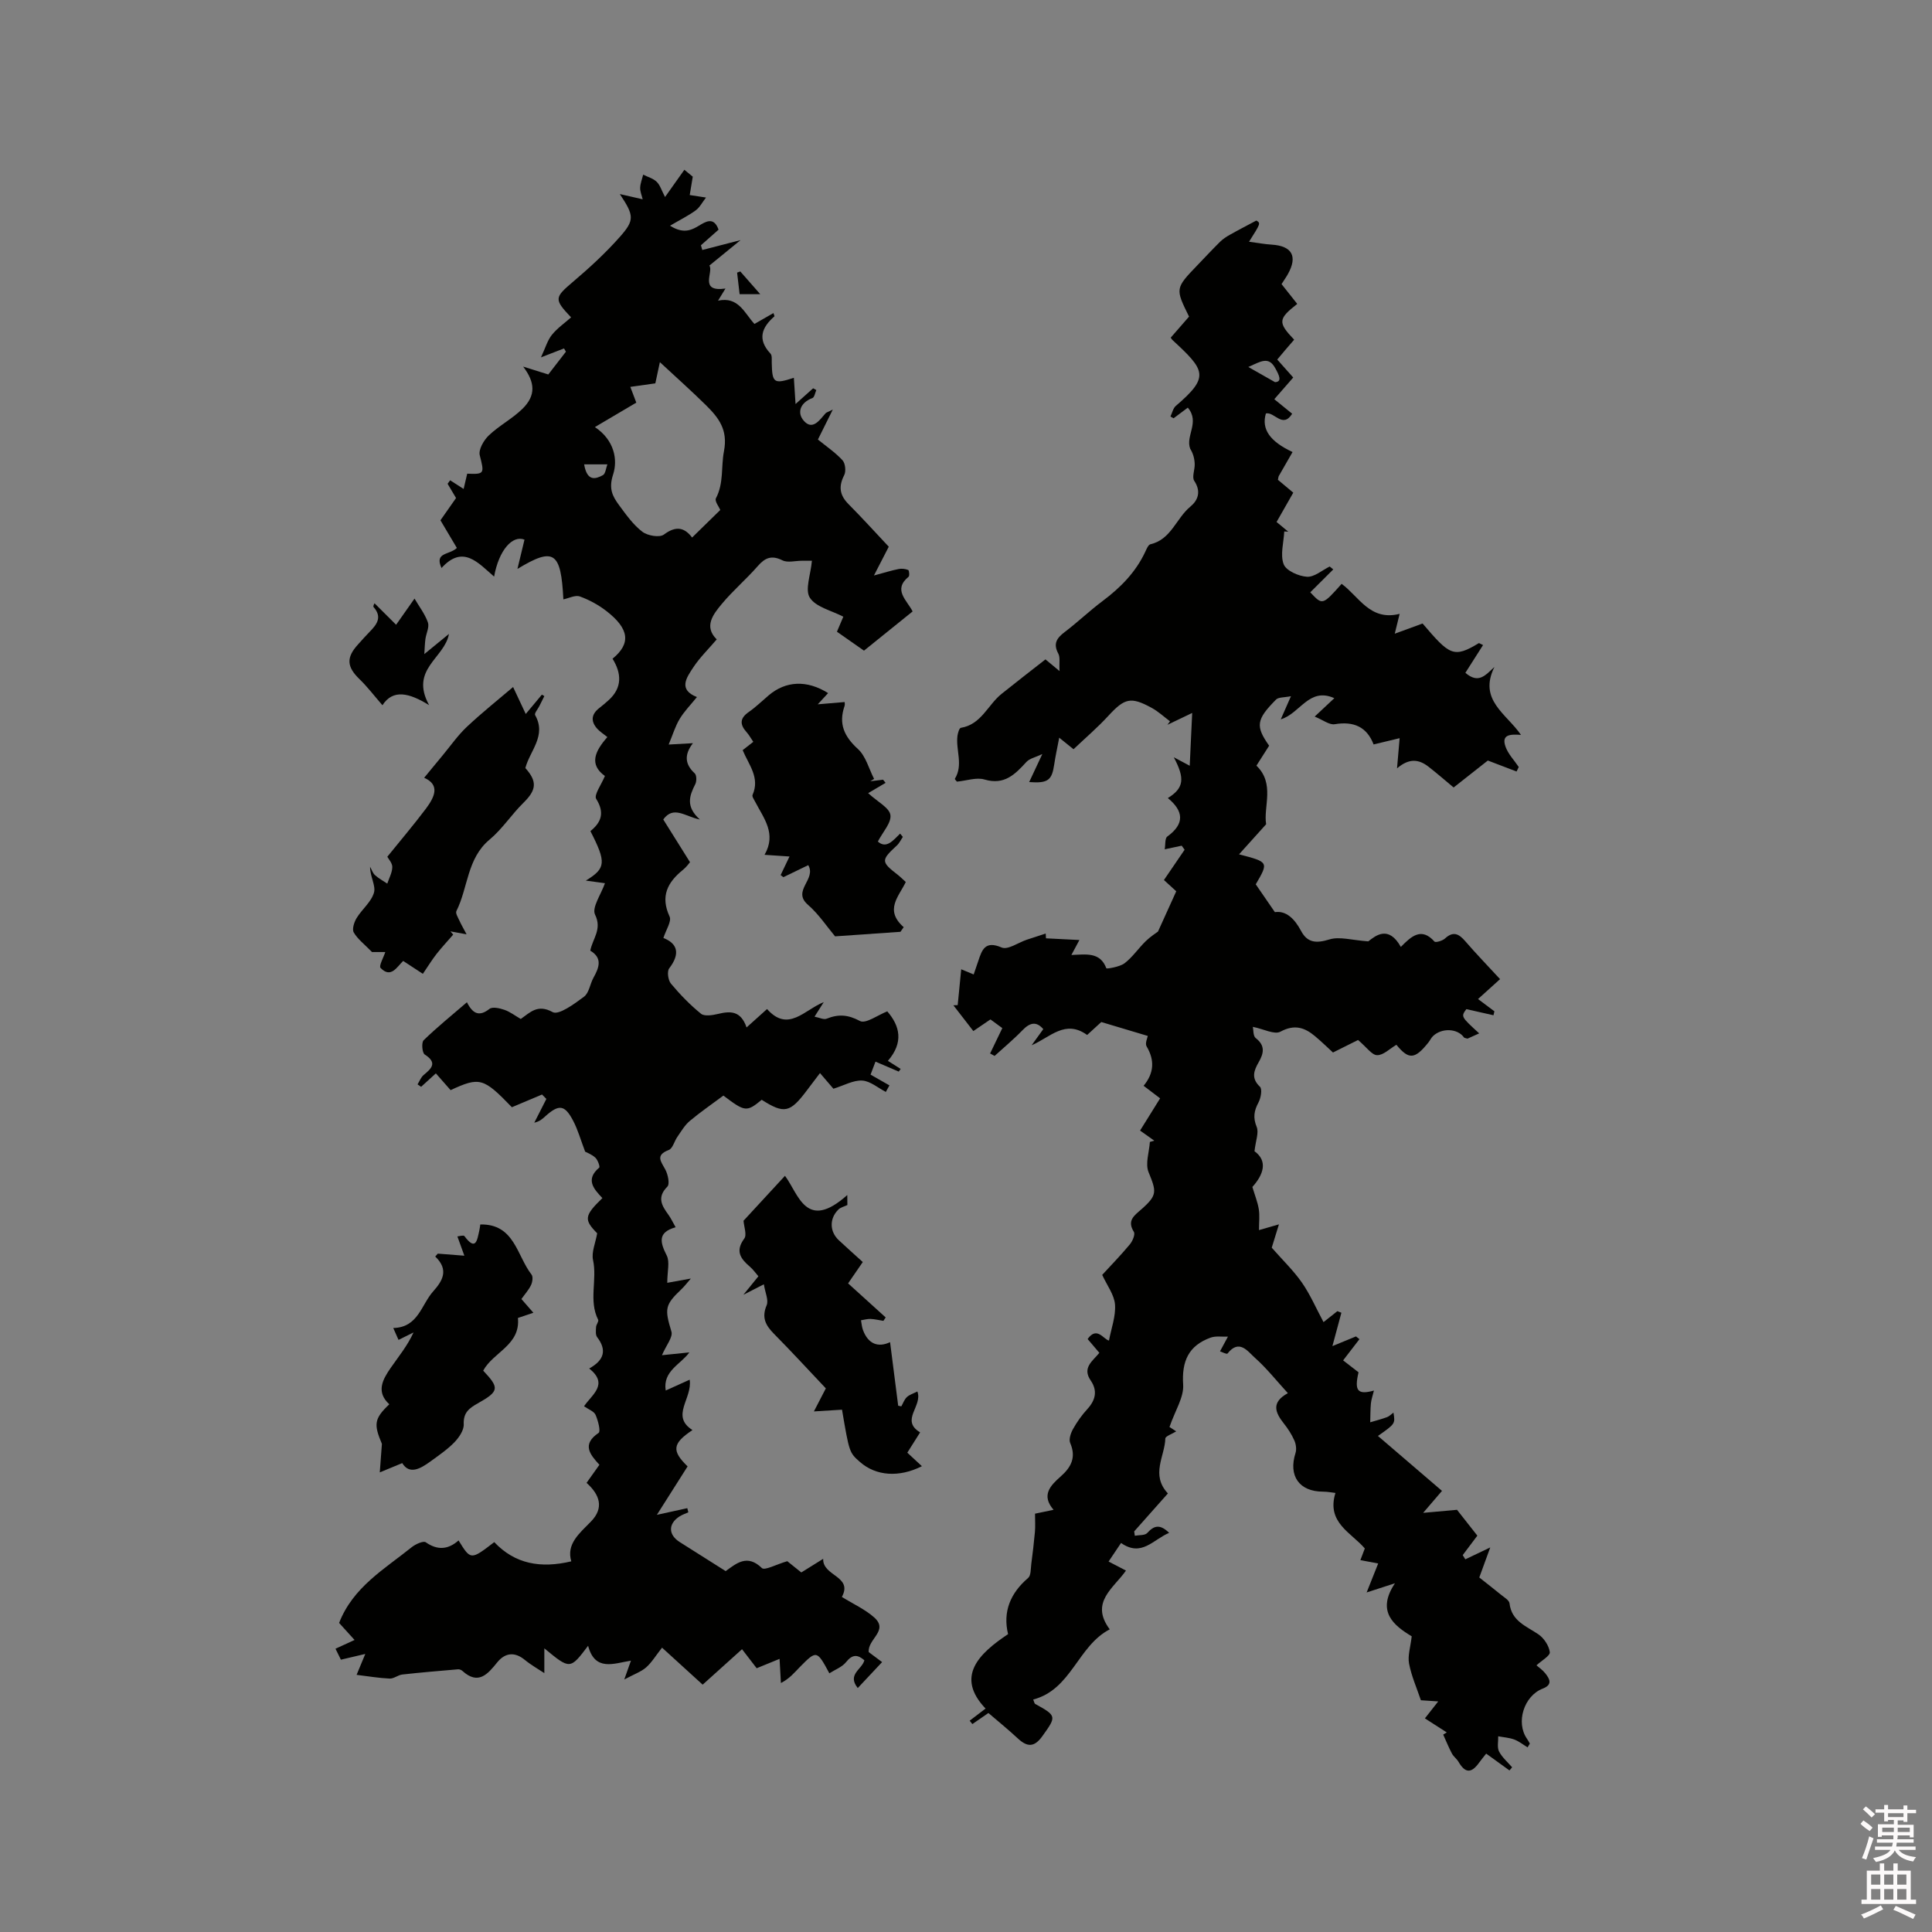 <svg enable-background="new 0 0 400 400" viewBox="0 0 400 400" xmlns="http://www.w3.org/2000/svg"><rect x="0" y="0" width="400" height="400" fill="#808080" stroke="none"/><path d="m385.2 377.6.6-.7c.6.4 1.3.9 1.9 1.5l-.6.7c-.8-.5-1.4-1-1.9-1.5zm.3 7.1c.6-1.4 1.1-2.9 1.5-4.5.3.1.6.3.9.4-.5 1.4-1 2.9-1.5 4.4zm.2-10.1.6-.6c.7.5 1.3 1.1 1.9 1.6l-.7.7c-.6-.6-1.2-1.2-1.8-1.7zm8.4-.8h.8v.9h1.8v.7h-1.8v1.8h-.8v-.3h-1.2v.9h3.3v2.6h-.8v-.4h-2.5c0 .3 0 .6-.1.8h3.4v.7h-3.5c0 .3-.1.6-.1.8h4v.7h-3.5c.7.9 1.9 1.3 3.6 1.5-.2.2-.4.5-.6.9-1.9-.3-3.2-1.1-3.8-2.3-.5 1.1-1.8 2-3.9 2.4-.2-.3-.4-.5-.6-.8 1.9-.4 3.1-.9 3.6-1.7h-3.2v-.7h3.5c.1-.2.1-.5.2-.8h-3.3v-.7h3.4c0-.2 0-.5 0-.8h-2.4v.3h-.8v-2.6h3.3v-.9h-1.2v.3h-.8v-1.8h-1.8v-.7h1.8v-.9h.8v.9h3.2zm-4.4 5.5h2.4c0-.3 0-.6 0-.9h-2.4zm1.2-3.1h3.2v-.8h-3.2zm4.4 2.2h-2.4v.9h2.5v-.9z" fill="#fcfafa"/><path d="m389.2 385.8h.9v1.5h1.9v-1.5h.9v1.5h2.7v6h1.1v.9h-11.3v-.9h1.1v-6h2.7zm.2 8.7.5.8c-1.2.6-2.5 1.3-4 1.9-.2-.3-.3-.6-.6-.8 1.6-.6 3-1.3 4.1-1.9zm-2-4.3h1.9v-2.1h-1.9zm0 3.1h1.9v-2.2h-1.9zm2.7-3.1h1.9v-2.1h-1.9zm0 3.1h1.9v-2.2h-1.9zm2.4 1.3c1.4.6 2.7 1.2 4.1 1.8l-.5.9c-1.5-.7-2.8-1.4-4.1-1.9zm2.2-6.5h-1.9v2.1h1.9zm-1.9 5.2h1.9v-2.2h-1.9z" fill="#fcfafa"/><g fill="#010100"><path d="m213.59 216.41c.79-1.09 1.58-2.19 2.41-3.34-1.4-1.64-2.74-1.4-4.3.22-1.81 1.88-3.84 3.56-5.78 5.33-.31-.17-.62-.34-.93-.51.81-1.68 1.62-3.36 2.53-5.25-.71-.52-1.54-1.13-2.46-1.8-1.19.81-2.32 1.58-3.54 2.41-1.39-1.79-2.76-3.56-4.13-5.33.3-.01.6-.03.89-.04.24-2.43.48-4.86.73-7.42.5.21 1.48.61 2.58 1.07.33-.96.64-1.85.94-2.75.78-2.36 1.42-4.31 4.85-2.83 1.27.55 3.44-1.02 5.2-1.61 1.3-.44 2.61-.86 3.92-1.28.02.33.04.66.06.99 2.19.11 4.37.22 6.92.35-.65 1.21-1.06 1.98-1.66 3.1 3.02-.11 5.94-.69 7.24 2.76.05.14 2.77-.28 3.77-1.05 1.66-1.27 2.87-3.1 4.39-4.58.98-.95 2.16-1.7 2.53-1.98 1.4-3.08 2.51-5.54 3.78-8.34-.68-.62-1.67-1.52-2.55-2.33 1.43-2.1 2.85-4.19 4.28-6.27-.2-.28-.4-.56-.6-.84-1.07.23-2.15.46-3.52.75.17-.96.02-2.26.53-2.64 3.65-2.64 3.4-5.27.12-7.97 3.36-2.08 3.56-4.06 1.23-8.45 1.05.56 2.09 1.11 3.3 1.76.16-3.47.32-6.92.51-10.93-1.99.95-3.55 1.7-5.12 2.45.18-.24.35-.48.53-.72-1.25-.93-2.42-2.03-3.77-2.77-4.38-2.4-5.64-2.02-9.04 1.68-2.2 2.39-4.69 4.52-7.17 6.87-1.05-.85-1.76-1.42-2.96-2.39-.4 2.11-.78 3.8-1.03 5.51-.48 3.28-1.25 3.97-5.19 3.68.85-1.82 1.59-3.39 2.72-5.8-1.4.67-2.62.9-3.29 1.63-2.36 2.58-4.57 4.85-8.67 3.64-1.67-.5-3.72.25-5.72.44-.1-.13-.48-.5-.42-.6 1.77-2.88.16-5.93.53-8.87.08-.6.38-1.62.7-1.67 4.23-.68 5.58-4.74 8.42-7.02 2.96-2.38 5.97-4.7 9.1-7.15.77.64 1.47 1.22 2.92 2.42-.1-1.7.16-2.84-.26-3.62-1.11-2.06-.32-3.22 1.32-4.46 2.7-2.05 5.16-4.41 7.87-6.44 3.7-2.77 6.85-5.96 8.83-10.21.26-.57.61-1.42 1.06-1.53 4.28-.98 5.32-5.36 8.24-7.77 1.6-1.32 2.3-3.13.83-5.35-.53-.79.14-2.32.09-3.51-.04-1.09-.32-2.17-.93-3.14-1.03-2.66 2.06-5.51-.5-8.51-1.13.84-2.04 1.52-2.94 2.2-.22-.12-.44-.25-.65-.37.36-.74.54-1.7 1.11-2.19 7.09-6.07 6.08-7.37-.71-13.66-.08-.07-.13-.17-.35-.47 1.25-1.43 2.54-2.92 3.8-4.36-2.88-5.84-2.88-5.84 1.78-10.69 1.54-1.6 3.06-3.24 4.64-4.8.58-.57 1.29-1.04 2.01-1.44 1.65-.94 3.34-1.8 5.5-2.96.92.55.92.55-1.51 4.39 1.68.22 3.19.51 4.71.6 4.18.27 5.39 2.4 3.35 6.07-.36.65-.79 1.25-1.33 2.1 1.05 1.33 2.15 2.72 3.25 4.1-3.97 3.11-4.04 3.84-.64 7.41-.6.7-1.22 1.41-1.83 2.12-.54.64-1.07 1.28-1.67 1.99 1.12 1.26 2.17 2.43 3.31 3.72-1.31 1.5-2.54 2.91-3.92 4.49 1.29 1.05 2.47 2.01 3.7 3.01-1.97 3.14-3.68-.46-5.44-.06-.96 3.24.8 5.78 5.52 7.99-.95 1.65-1.91 3.3-2.84 4.95-.1.18-.1.41-.19.8.97.81 2.01 1.68 3.18 2.66-1.08 1.89-2.16 3.8-3.46 6.07.83.69 1.63 1.35 2.42 2.01-.28-.02-.56-.03-.83-.05-.11 2.29-.87 4.83-.12 6.79.51 1.34 3.09 2.48 4.82 2.59 1.52.1 3.14-1.35 4.71-2.12.25.2.49.4.74.6-1.58 1.57-3.16 3.15-4.76 4.74 2.52 2.7 2.52 2.7 6.49-1.75 3.58 2.61 5.89 7.77 12.01 6.21-.25 1.01-.56 2.29-1.01 4.11 2.04-.75 3.91-1.44 5.76-2.11 5.58 6.53 6.4 7.26 11.67 4.05.28.14.57.27.85.41-1.21 1.89-2.41 3.79-3.66 5.75 2.73 2.34 4.12.53 6.02-1.22-3.4 6.83 2.48 9.67 5.49 14.07-2-.12-4.16-.23-3.19 2.46.55 1.53 1.8 2.8 2.73 4.19-.15.31-.3.62-.45.93-1.77-.67-3.54-1.35-5.95-2.27-1.86 1.47-4.51 3.55-7.08 5.58-1.81-1.51-3.47-2.95-5.2-4.3-2.03-1.58-4.03-1.79-6.52.34.17-1.91.33-3.83.54-6.25-1.61.39-3.34.81-5.39 1.3-1.39-3.63-4.12-4.85-8.04-4.19-1.12.19-2.45-.89-4.16-1.58 1.74-1.63 2.85-2.67 4.07-3.81-5.25-2.36-7.07 3.19-11.09 4.38.65-1.47 1.18-2.68 2.11-4.79-1.41.29-2.57.18-3.09.7-4.11 4.15-4.28 5.5-1.43 9.55-.8 1.26-1.64 2.58-2.63 4.13 3.88 3.72 1.41 8.51 2.01 12.13-2.04 2.27-3.7 4.11-5.61 6.23 6.15 1.6 6.15 1.6 3.46 6.21 1.31 1.9 2.49 3.62 3.96 5.76 2.32-.35 4.08 1.36 5.43 3.9 1.32 2.48 3.16 2.58 5.86 1.75 2.1-.65 4.65.16 8.05.4 1.55-1.22 4.2-3.38 6.74 1.15 2.2-2.25 4.28-4.12 6.96-1.11.23.26 1.65-.15 2.17-.63 1.73-1.59 2.89-.97 4.21.56 2.27 2.63 4.69 5.12 7.2 7.85-1.56 1.41-2.96 2.68-4.56 4.12 1.27.95 2.33 1.74 3.39 2.54-.06.27-.13.55-.19.82-1.81-.41-3.61-.82-5.62-1.27-1.13 1.55-1.13 1.55 2.66 5.02-.9.41-1.72.78-2.42 1.09-.37-.12-.64-.13-.73-.25-1.31-1.87-4.58-2.03-6.41-.28-.38.36-.6.87-.93 1.29-2.84 3.58-4.1 3.62-6.65.51-1.38.81-2.69 2.17-3.99 2.15-1.09-.01-2.16-1.63-3.95-3.14-1.13.57-3.03 1.51-5.19 2.59-1.09-1-2.36-2.24-3.72-3.38-2.17-1.82-4.27-2.5-7.17-.93-1.22.66-3.45-.55-5.7-1 .13.58.03 1.89.6 2.33 2.01 1.56 1.66 3.15.61 4.98-.99 1.73-1.62 3.32.26 5.09.51.48.19 2.33-.31 3.26-.91 1.71-1.16 3.12-.37 5.05.49 1.19-.21 2.86-.45 5.04 2.85 2.06 1.81 4.9-.44 7.4.52 1.73 1.09 3.14 1.33 4.6.21 1.32.04 2.7.04 4.33 1.62-.47 2.61-.75 4.13-1.19-.63 2.04-1.16 3.75-1.49 4.83 2.32 2.64 4.53 4.76 6.25 7.23 1.72 2.48 2.93 5.3 4.47 8.18 1.12-.88 1.99-1.58 2.87-2.27.28.11.56.22.83.33-.56 2.08-1.12 4.16-1.86 6.91 1.86-.77 3.37-1.39 4.88-2.01l.72.57c-1.09 1.41-2.18 2.83-3.38 4.39 1.08.84 2.15 1.66 3.19 2.47-.89 3.8-.23 4.73 3.19 3.78-.26 1.05-.55 1.85-.63 2.67-.12 1.29-.1 2.6-.14 3.9 1.17-.35 2.35-.65 3.49-1.07.46-.17.83-.58 1.32-.93.38 2.3.38 2.3-3.21 4.83 4.28 3.67 8.5 7.29 13.26 11.37-1.23 1.43-2.4 2.8-3.9 4.55 2.18-.2 4.34-.39 7.01-.63 1.13 1.44 2.62 3.33 4.21 5.35-1.07 1.42-2.05 2.73-3.03 4.03l.54.87c1.5-.72 3-1.43 5.16-2.46-.79 2.15-1.48 4.07-2.27 6.22 1.41 1.12 2.99 2.34 4.53 3.6.65.53 1.66 1.11 1.73 1.76.43 3.7 3.47 4.7 5.98 6.41 1.15.78 2.19 2.36 2.36 3.69.09.75-1.7 1.74-2.76 2.73.46.4 1.25.94 1.82 1.65.93 1.17 1.57 2.36-.53 3.17-3.9 1.51-5.6 7.01-3.27 10.36.23.32.41.68.61 1.02-.16.26-.31.52-.47.78-.91-.55-1.77-1.25-2.75-1.62-1.05-.39-2.22-.46-3.33-.67.03 1.06-.26 2.28.17 3.14.63 1.23 1.78 2.2 2.71 3.28-.18.22-.37.43-.55.65-1.55-1.11-3.09-2.23-4.82-3.48-.49.62-1.01 1.23-1.47 1.88-1.62 2.25-2.88 2.18-4.26-.18-.37-.63-1.03-1.09-1.37-1.73-.67-1.27-1.21-2.61-1.8-3.91.25-.15.49-.3.74-.45-1.45-.93-2.91-1.87-4.53-2.91.93-1.18 1.63-2.07 2.76-3.51-1.7-.11-2.9-.2-3.59-.24-.85-2.52-1.95-4.99-2.45-7.59-.31-1.63.3-3.43.55-5.65-3.73-2.25-7.37-5.14-3.47-10.98-1.61.52-3.22 1.05-5.86 1.9.87-2.19 1.53-3.83 2.39-6-1.09-.2-2.32-.43-3.69-.69.2-.54.55-1.46.92-2.42-2.82-3.29-7.99-5.37-6.08-11.49-.59-.06-1.59-.27-2.58-.27-4.92-.01-7.2-3.26-5.69-7.99.25-.78.1-1.86-.25-2.63-.55-1.25-1.32-2.43-2.17-3.5-1.79-2.26-2.66-4.37.84-6.27-2.38-2.6-4.41-5.18-6.82-7.32-1.47-1.3-3.24-4-5.68-.88-.15.19-1.26-.37-1.55-.46.6-1.1 1.12-2.07 1.64-3.04-1.21.05-2.53-.19-3.61.21-4.53 1.65-5.98 4.86-5.66 9.73.17 2.62-1.67 5.38-2.83 8.76.01.01.78.52 1.39.91-.85.54-2.23.99-2.25 1.48-.1 3.68-3.09 7.49.53 11.37-2.26 2.55-4.62 5.21-6.98 7.86.04.3.09.6.13.9.88-.17 2.09-.04 2.57-.57 1.4-1.55 2.62-1.9 4.54-.03-3.36 1.41-5.7 5.06-9.96 2.1-.9 1.34-1.69 2.52-2.58 3.84 1.37.71 2.49 1.29 3.6 1.87-2.53 3.64-7.54 6.57-3.36 12.17-6.63 3.41-7.92 12.47-15.85 14.53.19.41.23.81.43.92 4.48 2.46 4.4 2.57 1.48 6.65-1.73 2.42-3.19 2.26-5.14.44-1.93-1.8-3.99-3.46-6.04-5.22-1.19.82-2.26 1.56-3.32 2.29-.19-.23-.37-.47-.56-.7 1.1-.84 2.19-1.68 3.29-2.51-6.33-6.64-1.33-11.42 4.66-15.41-1.12-4.62.46-8.47 4.15-11.63.6-.51.53-1.86.65-2.84.29-2.23.56-4.46.76-6.7.1-1.14.02-2.29.02-3.77.74-.15 2.07-.43 3.84-.8-2.62-3.02-.65-5.03 1.47-6.9 2.19-1.93 3.25-3.98 1.97-6.94-.32-.75.12-2.05.59-2.89.82-1.47 1.82-2.88 2.96-4.12 1.71-1.87 2.15-3.81.7-5.92-1.82-2.65.39-4.01 1.79-5.73-.83-.98-1.63-1.92-2.43-2.86 1.93-2.7 3.25.04 4.42.32.48-2.54 1.43-5.04 1.25-7.46-.15-2.01-1.64-3.93-2.65-6.14 1.75-1.91 3.82-4.03 5.71-6.3.57-.68 1.17-2.09.84-2.61-1.45-2.34.05-3.34 1.54-4.65 3.37-2.96 3.15-3.68 1.51-7.7-.72-1.76.13-4.16.27-6.26.3-.09.61-.18.91-.27-.94-.67-1.88-1.33-2.94-2.09 1.49-2.39 2.8-4.5 4.15-6.67-1.2-.92-2.2-1.67-3.42-2.6 2.15-2.6 2.34-5.27.62-8.16-.37-.63.2-1.82.25-2.16-2.99-.9-6.12-1.83-9.63-2.88-.67.62-1.75 1.61-2.93 2.68-4.54-3.27-7.59.44-11.49 2.13zm50.39-137.29c1.49-.07.91-1.35.04-2.91-1.38-2.5-2.99-1.38-5.57-.23 2.13 1.2 3.83 2.17 5.53 3.14z"/><path d="m165.9 325.56c1.46-.91 2.8-1.74 4.53-2.82-.14 3.62 6.22 3.54 3.87 7.89 2.37 1.47 4.8 2.56 6.69 4.24 3.08 2.74-1.39 4.48-1.13 7.18.76.57 1.76 1.32 2.77 2.07-1.72 1.83-3.33 3.54-5.04 5.37-2.27-2.84.9-3.85 1.37-5.75-1.38-1.19-2.46-1.29-3.79.38-.82 1.03-2.26 1.55-3.46 2.32-2.58-4.8-2.64-4.82-6.11-1.3-1.11 1.13-2.1 2.38-3.92 3.31-.09-1.58-.18-3.16-.28-5-1.61.66-3.05 1.25-4.74 1.94-1.1-1.43-2.22-2.9-3.03-3.94-2.85 2.57-5.58 5.03-8.15 7.34-3.02-2.76-5.4-4.92-8.41-7.66-1.32 1.67-2.14 3.07-3.3 4.09-1.04.91-2.46 1.39-4.52 2.5.65-1.83.96-2.73 1.38-3.9-3.54.57-7.44 2.31-8.87-3.08-3.73 4.94-3.73 4.94-9.06.53v5.13c-1.12-.75-2.69-1.63-4.06-2.75-2-1.64-4-1.56-5.69.52-1.97 2.44-3.92 4.77-7.22 1.77-.22-.2-.6-.35-.88-.33-3.85.33-7.71.65-11.55 1.08-.9.1-1.76.88-2.62.84-2.15-.09-4.3-.46-6.85-.77.35-.83.94-2.27 1.8-4.33-1.81.42-3.29.77-5.05 1.19-.25-.51-.65-1.31-1.12-2.27 1.31-.6 2.43-1.12 3.95-1.81-1.28-1.42-2.44-2.7-3.2-3.53 2.88-7.42 9.38-11.13 15.03-15.68.79-.63 2.41-1.37 2.92-1.01 2.46 1.71 4.65 1.49 6.78-.39 2.52 4.09 2.52 4.09 7.39.35 4.3 4.55 9.62 5.48 15.95 3.98-1.07-3.59 1.67-5.78 4.07-8.24 2.73-2.8 1.87-5.52-.91-8.01.92-1.3 1.76-2.47 2.66-3.74-1.94-2.13-3.71-4.21-.16-6.61.46-.31-.12-2.57-.64-3.74-.33-.73-1.45-1.11-2.38-1.77 1.64-2.44 5.17-4.54 1.07-7.82 3.09-1.71 3.7-3.8 1.64-6.49-.37-.48-.26-1.4-.22-2.11.03-.51.6-1.15.43-1.49-2-3.98-.16-8.27-1.06-12.37-.35-1.61.5-3.48.86-5.53-2.76-2.81-2.7-3.63 1.08-7.29-1.8-1.89-3.57-3.85-.66-6.31.2-.17-.29-1.58-.79-2.05-.75-.7-1.8-1.07-2.12-1.25-.93-2.44-1.5-4.52-2.48-6.39-1.76-3.36-2.96-3.47-5.81-.9-.55.49-1.07 1.01-2.24 1.29.83-1.64 1.66-3.28 2.5-4.92-.3-.3-.6-.61-.9-.91-2.07.87-4.14 1.74-6.24 2.63-5.89-6.1-6.66-6.33-12.69-3.54-.96-1.09-1.97-2.25-3.05-3.47-1.1 1-2.07 1.89-3.05 2.78-.25-.17-.49-.34-.74-.5.41-.66.7-1.48 1.27-1.95 1.67-1.38 2.87-2.53.21-4.24-.53-.34-.7-2.48-.22-2.95 2.77-2.69 5.79-5.13 8.96-7.86 1.27 2.5 2.62 2.97 4.67 1.37.62-.49 2.13-.14 3.11.2 1.17.41 2.21 1.22 3.37 1.89 2-1.41 3.51-3.13 6.61-1.42 1.24.68 4.5-1.71 6.48-3.19 1.05-.78 1.24-2.63 1.96-3.93 1.16-2.09 1.93-4.07-.66-5.61.5-2.52 2.48-4.42.99-7.46-.71-1.45 1.26-4.22 2.05-6.5-1.32-.18-2.64-.36-3.96-.54 4.16-2.55 4.28-3.73.95-10.25 2.23-1.8 3.01-3.77 1.2-6.66-.52-.82 1.08-2.98 1.8-4.75-3.35-2.41-2.05-5.15.51-8.06-.78-.63-1.51-1.08-2.07-1.69-1.4-1.54-1.29-3 .38-4.31.66-.51 1.3-1.05 1.92-1.61 2.92-2.62 2.69-5.62.84-8.61 3.85-3.15 3.47-6.18-1.23-9.84-1.65-1.29-3.58-2.34-5.54-3.05-.95-.34-2.28.37-3.41.6-.5-9.81-1.9-10.92-9.51-6.3.59-2.45 1.02-4.23 1.46-6.06-2.47-1-5.31 2.16-6.29 7.65-3.31-2.85-6.44-6.69-10.89-1.78-1.5-3.31 1.58-2.64 3.18-4.15-1.06-1.79-2.19-3.68-3.4-5.73 1-1.43 2.09-2.98 3.23-4.61-.59-1-1.17-1.98-1.75-2.95.18-.24.35-.48.53-.72.9.58 1.8 1.15 2.79 1.79.2-.87.47-2.02.74-3.16 3.63.16 3.55-.04 2.6-3.81-.3-1.17.83-3.12 1.87-4.11 2.13-2.03 4.85-3.44 6.95-5.49 2.84-2.77 2.65-5.51.16-8.76 1.59.5 3.18.99 5.21 1.63.99-1.28 2.32-3 3.65-4.72-.13-.22-.27-.45-.4-.67-1.24.48-2.49.97-4.77 1.85.93-1.99 1.35-3.53 2.26-4.66 1.11-1.38 2.63-2.43 3.98-3.62-3.6-3.8-3.45-4.1.48-7.44 3.38-2.87 6.68-5.91 9.61-9.22 3.11-3.51 2.94-4.43 0-8.87 1.92.44 3.25.74 4.73 1.08-.18-.78-.54-1.58-.52-2.38.03-.91.4-1.81.62-2.72.95.48 2.07.77 2.8 1.48.71.69 1.02 1.8 1.73 3.15.83-1.17 1.46-2.06 2.09-2.95.6-.85 1.2-1.69 1.91-2.69.79.65 1.42 1.16 1.74 1.43-.25 1.48-.44 2.64-.63 3.8.85.13 1.71.26 3.37.52-.78 1-1.3 2.05-2.14 2.66-1.49 1.09-3.18 1.92-5.31 3.17 3.09 1.95 4.79.7 6.48-.3 1.51-.89 2.76-1.13 3.57 1.12-1.18 1.05-2.41 2.14-3.65 3.23.09.33.18.65.28.98 2.37-.61 4.74-1.23 7.93-2.05-2.4 1.96-4.37 3.56-6.46 5.27.93 1.3-2.26 5.55 3.33 4.76-.53.86-.91 1.49-1.54 2.51 4.23-.92 5.46 2.56 7.54 4.82 1.38-.79 2.64-1.51 3.93-2.25.09.32.26.63.19.69-2.66 2.32-3.54 4.78-.8 7.7.35.37.25 1.22.26 1.85.09 4.26.43 4.51 4.58 3.16.1 1.6.21 3.15.35 5.43 1.47-1.31 2.55-2.29 3.64-3.26.22.12.44.25.66.37-.26.57-.39 1.49-.8 1.65-2.51.93-3.27 3.02-1.79 4.71 1.8 2.05 3.26-.12 4.49-1.54.17-.2.49-.26 1.51-.78-1.23 2.47-2.13 4.3-3.08 6.2 1.74 1.42 3.61 2.68 5.09 4.29.59.64.76 2.29.35 3.09-1.2 2.34-.95 4.14.9 6 2.83 2.85 5.53 5.83 8.33 8.81-.93 1.8-1.78 3.46-3.07 5.96 2.22-.6 3.65-1.05 5.11-1.34.64-.13 1.39-.04 1.99.2.19.08.3 1.21.07 1.4-3.28 2.7-.38 4.8.84 7.18-3.36 2.71-6.64 5.36-10.07 8.12-1.79-1.26-3.55-2.48-5.6-3.92.3-.7.77-1.81 1.32-3.11-2.45-1.28-5.68-1.98-6.93-3.93-1.06-1.66.18-4.78.43-7.65-.23 0-1.17 0-2.11 0-1.35 0-2.92.45-4-.09-2.24-1.11-3.58-.55-5.11 1.2-2.36 2.71-5.15 5.07-7.44 7.83-1.8 2.17-3.77 4.66-1.05 7.34-1.7 2-3.52 3.76-4.87 5.82-1.38 2.09-3.16 4.57.77 6.12-1.3 1.61-2.63 2.96-3.58 4.54-.91 1.51-1.42 3.26-2.27 5.29 1.82-.1 3.23-.18 5.02-.28-1.84 2.41-1.66 4.37.38 6.25.4.37.42 1.63.11 2.23-1.19 2.36-2.07 4.62.95 7.32-3.08-.62-5.43-2.95-7.58-.01 1.81 2.9 3.57 5.71 5.54 8.85-.2.22-.74 1-1.45 1.57-3.2 2.59-4.73 5.46-2.78 9.68.46.99-.75 2.75-1.28 4.44 2.91 1.14 3.55 3.22 1.2 6.29-.48.63-.23 2.45.36 3.16 1.88 2.25 3.95 4.39 6.22 6.23.73.59 2.39.31 3.54.04 2.5-.6 4.69-.72 5.9 2.8 1.52-1.37 2.72-2.44 4.24-3.81 4.37 4.93 7.73.16 11.74-1.43-.58.91-1.16 1.83-1.91 3.01.96.18 1.88.67 2.51.42 2.44-.98 4.42-.85 6.9.48 1.19.63 3.72-1.25 5.65-2 2.63 3.04 3.42 6.44.13 10.25 1.03.65 1.83 1.16 2.64 1.67-.13.18-.27.37-.4.55-1.51-.65-3.02-1.29-4.81-2.06-.39 1.03-.74 1.95-1.02 2.69 1.43.82 2.67 1.52 3.91 2.23-.25.45-.5.9-.75 1.35-1.63-.84-3.22-2.25-4.89-2.35-1.83-.11-3.73 1-5.96 1.69-.65-.76-1.59-1.85-2.78-3.24-.97 1.28-1.84 2.41-2.69 3.55-3.51 4.69-4.7 4.95-9.38 1.98-3.12 2.57-3.44 2.52-7.93-.87-2.46 1.83-4.8 3.44-6.97 5.26-1.04.87-1.76 2.14-2.55 3.27-.64.91-.97 2.42-1.79 2.73-2.84 1.09-1.61 2.37-.71 4.06.54 1.01.96 2.99.42 3.53-2.18 2.18-1.19 3.89.19 5.78.55.76.96 1.64 1.52 2.63-3.76 1.06-3.23 3.1-1.84 5.85.67 1.33.11 3.26.11 5.65 1.15-.21 2.81-.51 4.88-.88-.68.77-1.28 1.58-2 2.26-3.42 3.24-3.42 4.06-2.02 8.72.35 1.15-1.08 2.83-1.96 4.89 1.86-.19 3.66-.37 5.67-.58-1.74 2.45-5.54 3.84-4.89 7.89 1.77-.8 3.14-1.42 4.96-2.24.6 3.91-4.02 7.51.58 10.43-4.2 2.79-4.32 4.31-1.01 7.52-1.98 3.12-3.93 6.21-6.36 10.03 2.66-.58 4.48-.98 6.3-1.38.07.29.14.58.21.86-.6.27-1.23.48-1.78.82-2.43 1.53-2.4 3.83.02 5.35 3.13 1.97 6.25 3.95 9.49 6 2.22-1.58 4.44-3.6 7.5-.63.58.56 3-.77 5.26-1.42.39.31 1.52 1.22 2.9 2.33zm-16.77-219.98c-.25-.6-1.21-1.84-.91-2.41 1.66-3.13 1.05-6.54 1.66-9.7.89-4.53-1.13-7.02-3.76-9.62-2.96-2.92-6.08-5.69-9.5-8.87-.47 2.21-.75 3.52-.94 4.39-1.88.26-3.46.49-5.18.73.63 1.67 1.03 2.71 1.24 3.26-2.92 1.72-5.55 3.28-8.57 5.06 4.07 2.72 4.75 6.82 3.77 9.81-.97 2.96-.12 4.53 1.26 6.4 1.44 1.95 2.9 4.02 4.79 5.46 1.08.83 3.57 1.26 4.47.58 2.56-1.92 4.31-1.4 5.83.62 1.95-1.91 3.86-3.77 5.84-5.71zm-28.19-9.44c.61 3.6 2.36 3.06 3.88 2.24.55-.3.64-1.47.93-2.24-1.54 0-3.09 0-4.81 0z"/><path d="m186.43 192.92c-4.42.31-8.83.61-13.54.94-1.66-1.98-3.37-4.58-5.63-6.55-3.35-2.92 1.82-5.23.08-8.19-1.73.84-3.44 1.66-5.15 2.49-.19-.14-.38-.29-.57-.43.58-1.21 1.16-2.43 1.84-3.85-1.64-.11-3.07-.21-5.17-.35 2.53-4.38-.17-7.57-1.94-10.98-.24-.46-.69-1.1-.54-1.43 1.58-3.55-.8-6.25-2.05-9.26.73-.57 1.37-1.07 2.2-1.72-.49-.72-.88-1.44-1.41-2.03-1.41-1.58-1.38-2.86.46-4.14 1.47-1.02 2.77-2.3 4.14-3.46 3.54-3 7.91-3.22 12.3-.46-.55.59-1.06 1.16-2.14 2.32 2.26-.19 3.83-.32 5.56-.47 0 .08.1.5-.02.84-1.27 3.66-.07 6.29 2.77 8.88 1.64 1.49 2.27 4.09 3.35 6.19-.26.16-.52.33-.78.49.88-.11 1.76-.21 2.64-.32.17.22.35.43.52.65-1.25.74-2.51 1.48-3.61 2.13 2 1.84 4.39 3.02 4.61 4.52.23 1.61-1.57 3.51-2.6 5.5 1.76 1.58 3.15-.22 4.61-1.64.19.23.38.45.56.68-.4.6-.71 1.29-1.23 1.77-3.31 3.07-3.31 3.37.18 6.08.57.45 1.09.97 1.66 1.49-1.44 3.02-4.47 5.79-.43 9.35-.21.31-.44.63-.67.96z"/><path d="m174.33 291.86c-1.84.11-3.42.21-5.82.36 1.07-2.06 1.67-3.24 2.47-4.77-3.49-3.69-7.05-7.57-10.75-11.31-1.72-1.75-2.59-3.36-1.5-5.91.44-1.04-.31-2.59-.58-4.33-1.58.81-2.48 1.27-4.24 2.17 1.33-1.64 2.13-2.62 3.11-3.83-.57-.65-1.09-1.41-1.77-1.99-1.93-1.65-3.07-3.23-1.16-5.81.58-.78-.06-2.46-.15-3.7 2.72-2.95 5.65-6.13 8.58-9.3 2.84 3.79 4.35 11.61 12.9 3.98.01.69.01 1.38.02 2.07-.63.31-1.4.47-1.87.94-1.89 1.87-1.82 4.57.11 6.36 1.61 1.5 3.26 2.97 4.95 4.5-.98 1.43-1.81 2.63-3.04 4.42 2.56 2.32 5.17 4.69 7.78 7.05-.16.24-.31.47-.47.71-.89-.14-1.77-.36-2.66-.4-.65-.03-1.32.18-1.98.28.13.67.17 1.38.41 2.02 1.09 2.93 3.16 3.66 5.61 2.51.57 4.46 1.12 8.81 1.68 13.16.22.04.43.08.65.13.37-.65.62-1.42 1.14-1.91.54-.51 1.34-.74 2.18-1.17 1.16 3.03-3.61 5.95.57 8.47-.89 1.41-1.72 2.73-2.65 4.2 1.02.95 2 1.85 3.02 2.8-4.73 2.39-9.5 2.03-12.8-.85-2.23-1.96-2.23-1.96-3.74-10.85z"/><path d="m87.82 161.03c1.43-1.73 2.6-3.18 3.8-4.61 1.66-2 3.16-4.17 5.04-5.94 3.14-2.95 6.52-5.64 9.57-8.24.84 1.8 1.62 3.44 2.62 5.58 1.5-1.8 2.42-2.9 3.34-4l.51.3c-.34.68-.68 1.36-1.02 2.04-.32.64-1.09 1.54-.89 1.89 2.42 4.27-1.1 7.39-2.02 10.97 2.52 2.8 2.28 4.56-.39 7.18-2.46 2.41-4.38 5.43-7.01 7.62-4.71 3.92-4.44 9.96-6.88 14.81-.23.46.36 1.37.66 2.04.33.75.76 1.46 1.45 2.77-1.61-.29-2.48-.45-3.34-.61.19.22.38.44.57.67-1.16 1.34-2.37 2.63-3.46 4.02-.94 1.2-1.73 2.51-2.82 4.1-1.18-.78-2.55-1.67-4.08-2.67-1.3 1.26-2.54 3.67-4.68 1.45-.39-.4.62-2.17.98-3.29-.94 0-2.27 0-2.75 0-1.61-1.65-2.99-2.69-3.78-4.06-.39-.67.08-2.13.59-2.97 1.11-1.83 3.05-3.34 3.6-5.28.41-1.44-.83-3.35-.81-5.35.33.59.54 1.3 1.01 1.73.76.69 1.69 1.18 2.55 1.76.38-1.14 1.02-2.27 1.04-3.42.02-.83-.79-1.68-1.03-2.14 2.78-3.44 5.48-6.62 7.99-9.95 1.75-2.36 3.04-4.9-.36-6.4z"/><path d="m83.28 302.92c-1.78.74-3.22 1.33-4.65 1.92.15-1.97.29-3.93.44-5.9-1.7-4.04-1.64-5.2 1.53-8.2-2.8-2.57-1.38-5.12.28-7.52 1.61-2.33 3.43-4.51 4.74-7.35-.98.49-1.97.97-3.11 1.54-.33-.74-.65-1.47-1.09-2.46 5.16-.11 5.79-4.81 8.26-7.58 1.89-2.12 3.36-4.43.43-7.22.18-.2.35-.4.53-.6 1.63.13 3.26.26 5.5.43-.42-1.17-.87-2.42-1.44-3.99.32-.02 1.26-.32 1.45-.07 2.38 3.21 2.64.81 3.08-1.12.11-.5.17-1.02.21-1.29 7.1-.14 7.54 6.44 10.61 10.38.35.45.19 1.56-.11 2.18-.49 1.02-1.28 1.88-1.99 2.88.87 1 1.62 1.86 2.48 2.84-1.16.39-2.13.72-3.2 1.08.55 5.63-5.1 7.04-7.19 10.91 3.4 3.59 3.33 4.27-1.14 6.78-1.76.99-3 1.91-2.89 4.32.06 1.23-.98 2.74-1.93 3.73-1.46 1.5-3.24 2.71-4.94 3.95-2.17 1.59-4.39 2.78-5.86.36z"/><path d="m77.55 124.91c1.48 1.47 2.97 2.96 4.46 4.44 1.23-1.74 2.45-3.49 3.81-5.42.96 1.64 2.16 3.19 2.77 4.93.34.96-.35 2.27-.51 3.43-.12.89-.14 1.79-.23 3.13 2.17-1.78 3.63-2.97 5.1-4.17-.89 5.04-8.19 7.29-4.11 14.74-4.11-2.54-7.47-3.37-9.66.02-1.67-1.92-3.09-3.79-4.76-5.41-2.63-2.55-2.78-4.46-.29-7.18.78-.86 1.54-1.74 2.36-2.57 1.51-1.53 2.72-3.06.85-5.17-.16-.19.24-.85.21-.77z"/><path d="m153.27 56.2c1.27 1.44 2.53 2.89 4.13 4.71-1.79 0-3.08 0-4.27 0-.17-1.47-.35-2.97-.52-4.47.22-.08.44-.16.66-.24z"/></g></svg>